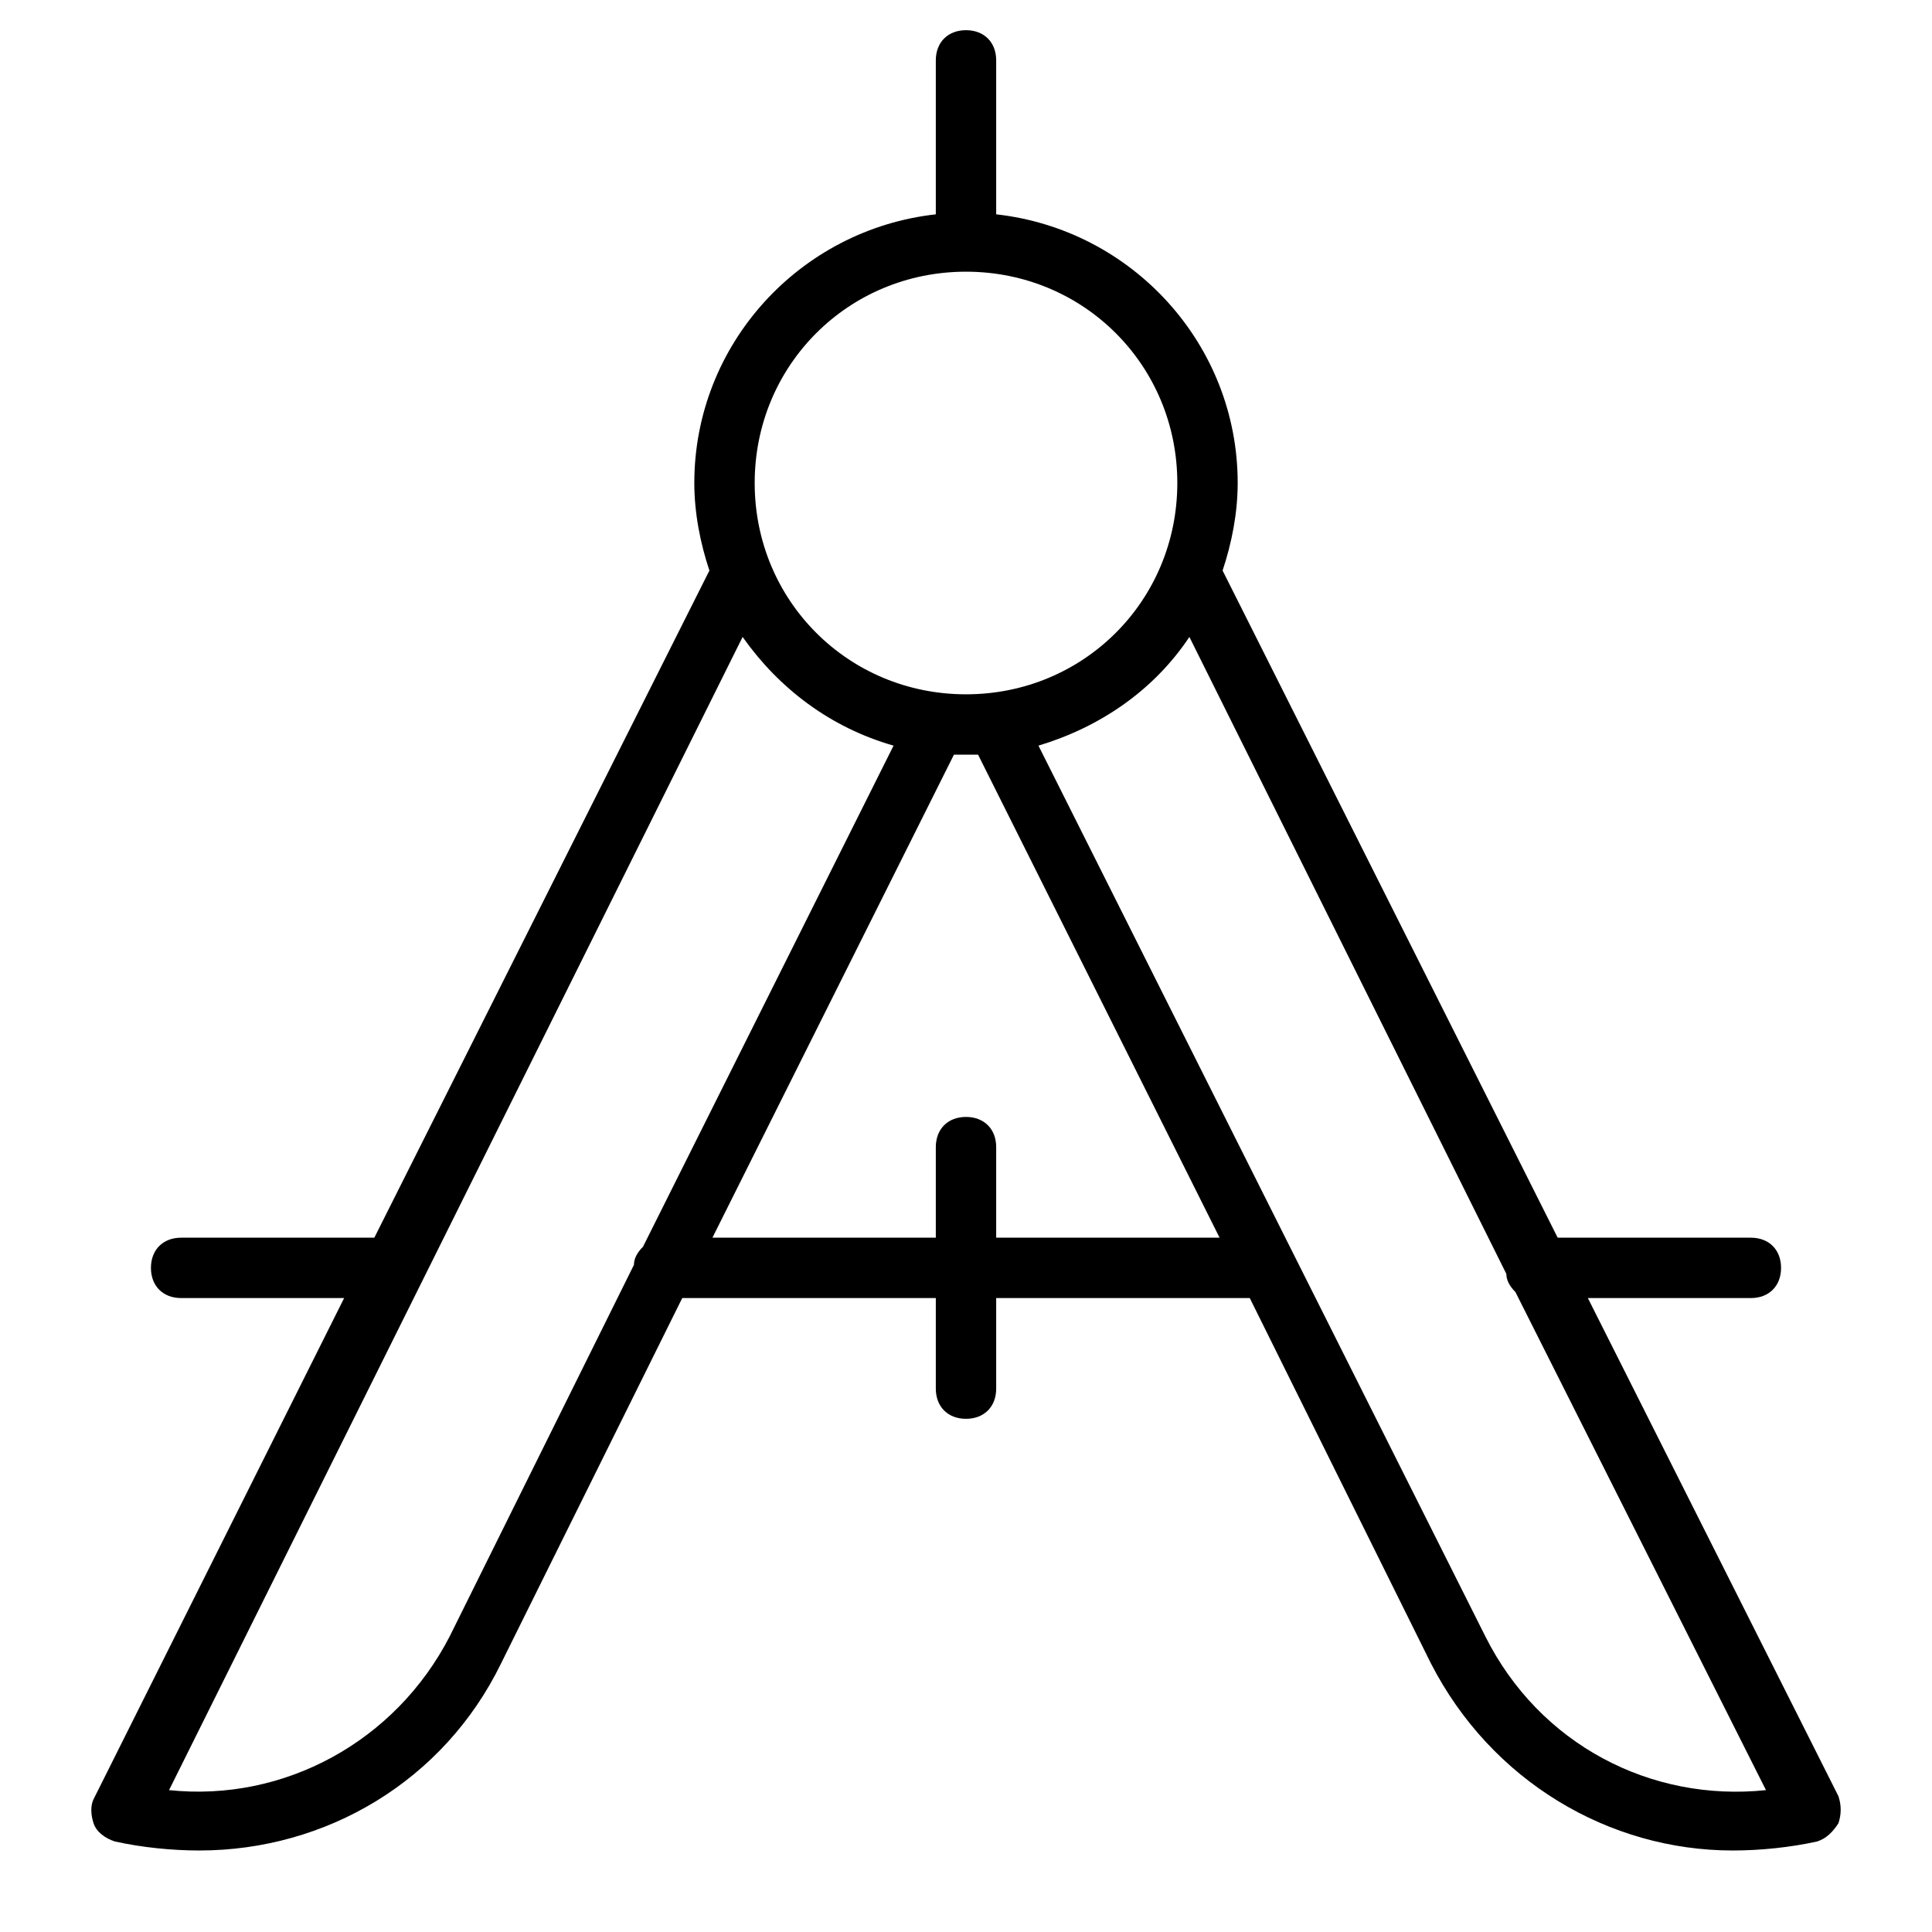 <?xml version="1.0" encoding="utf-8"?>
<!-- Generator: Adobe Illustrator 19.1.0, SVG Export Plug-In . SVG Version: 6.00 Build 0)  -->
<!DOCTYPE svg PUBLIC "-//W3C//DTD SVG 1.1//EN" "http://www.w3.org/Graphics/SVG/1.1/DTD/svg11.dtd">
<svg version="1.1" id="Layer_1" xmlns="http://www.w3.org/2000/svg" xmlns:xlink="http://www.w3.org/1999/xlink" x="0px" y="0px"
	 width="64px" height="64px" viewBox="0 0 64 64" enable-background="new 0 0 64 64" xml:space="preserve">
<path d="M3.1,60.4c0.1,0.3,0.4,0.5,0.7,0.6c0.9,0.2,1.9,0.3,2.8,0.3c4.2,0,8.1-2.3,10-6.2l6-12.1H31v3c0,0.6,0.4,1,1,1s1-0.4,1-1v-3
	h8.4l6,12.1c2,3.9,5.9,6.2,10,6.2c0.9,0,1.9-0.1,2.8-0.3c0.3-0.1,0.5-0.3,0.7-0.6c0.1-0.3,0.1-0.6,0-0.9L52.6,43H58c0.6,0,1-0.4,1-1
	s-0.4-1-1-1h-6.4L40.5,18.9C40.8,18,41,17,41,16c0-4.6-3.5-8.4-8-8.9V2c0-0.6-0.4-1-1-1s-1,0.4-1,1v5.1c-4.5,0.5-8,4.3-8,8.9
	c0,1,0.2,2,0.5,2.9L12.4,41H6c-0.6,0-1,0.4-1,1s0.4,1,1,1h5.4L3.1,59.6C3,59.8,3,60.1,3.1,60.4z M33,41v-3c0-0.6-0.4-1-1-1
	s-1,0.4-1,1v3h-7.4l8-16c0.1,0,0.2,0,0.4,0s0.2,0,0.4,0l8,16H33z M49.9,42.2c0,0.2,0.1,0.4,0.3,0.6l8.3,16.5
	c-3.8,0.4-7.5-1.5-9.3-5.1L34.4,24.7c2-0.6,3.8-1.8,5-3.6L49.9,42.2z M32,9c3.9,0,7,3.1,7,7s-3.1,7-7,7s-7-3.1-7-7S28.1,9,32,9z
	 M24.6,21.1c1.2,1.7,2.9,3,5,3.6l-8.3,16.6c-0.2,0.2-0.3,0.4-0.3,0.6l-6.1,12.3c-1.8,3.5-5.5,5.5-9.3,5.1L24.6,21.1z"/>
</svg>
